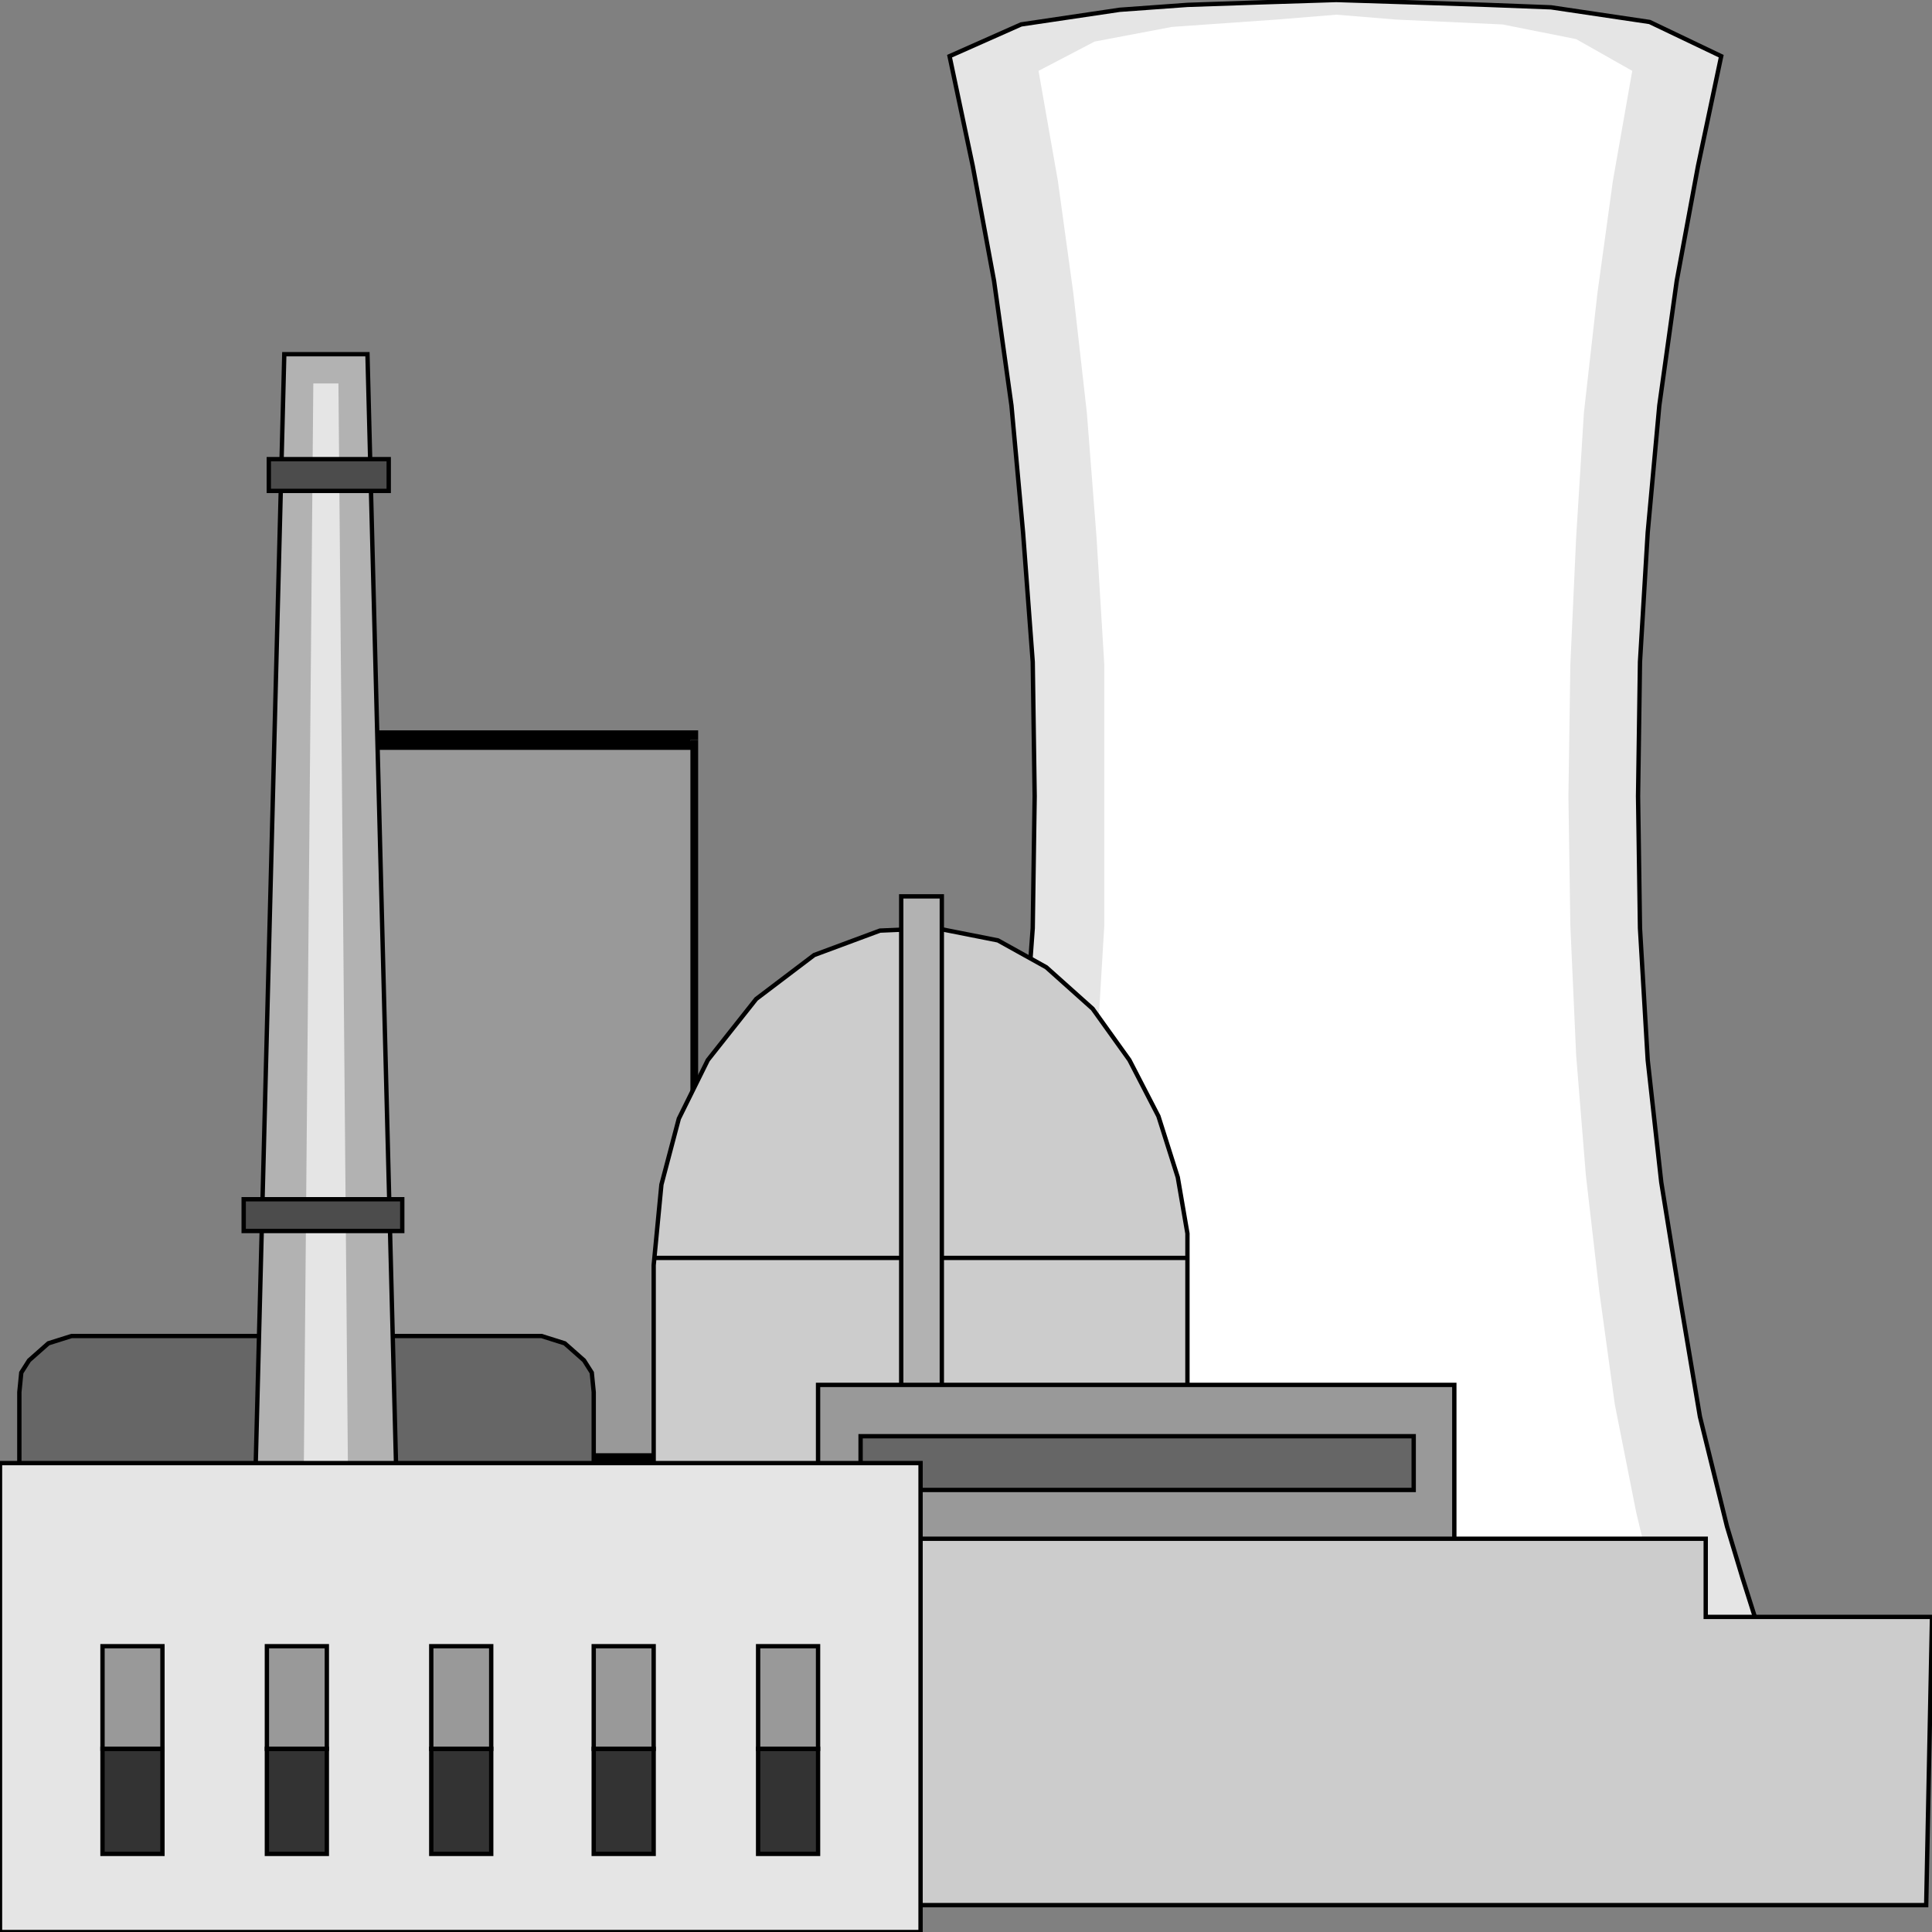 <svg width="150" height="150" viewBox="0 0 150 150" fill="none" xmlns="http://www.w3.org/2000/svg">
<rect x="0" y="0" width="150" height="150" fill="#808080" stroke="none"/>
<g clip-path="url(#clip0_2109_223217)">
<path d="M23.724 113.592V57.461H53.904V113.592H23.724Z" fill="#999999"/>
<path d="M23.424 57.462V113.593H24.024V57.462L23.724 58.22V56.703H23.424V57.462Z" fill="black"/>
<path d="M53.904 56.703H23.724V58.22H53.904L53.603 57.462H54.204V56.703H53.904Z" fill="black"/>
<path d="M54.204 113.592V57.461H53.603V113.592L53.904 112.834V114.351H54.204V113.592Z" fill="black"/>
<path d="M23.724 114.345H53.904V112.828H23.724L24.024 113.587H23.424V114.345H23.724Z" fill="black"/>
<path d="M46.096 113.777H23.874V103.727H42.042L43.844 104.295L45.346 105.623L45.946 106.571L46.096 108.088V113.777Z" fill="#666666" stroke="black" stroke-width="0.337"/>
<path d="M1.502 113.777H23.724V103.727H5.556L3.754 104.295L2.253 105.623L1.652 106.571L1.502 108.088V113.777Z" fill="#666666" stroke="black" stroke-width="0.337"/>
<path d="M31.682 150.003L28.529 27.5H22.072L18.919 150.003H31.682Z" fill="#B2B2B2" stroke="black" stroke-width="0.337"/>
<path d="M27.328 150.001L26.276 29.773H24.325L23.273 150.001H27.328Z" fill="#E5E5E5"/>
<path d="M136.487 126.296H71.022L73.424 118.521L75.376 109.987L77.178 101.075L78.529 91.783L79.43 82.301L80.181 72.061L80.331 61.821L80.181 51.391L79.43 41.34L78.529 31.479L77.178 21.808L75.526 12.895L73.724 4.362L79.28 1.896L86.937 0.759L92.193 0.379L97.748 0.19L103.754 0L109.76 0.19L115.466 0.379L120.421 0.569L128.079 1.707L133.634 4.362L131.832 12.895L130.181 21.808L128.829 31.479L127.928 41.34L127.328 51.391L127.178 61.821L127.328 72.061L127.928 82.301L128.979 91.783L130.481 101.075L131.982 109.987L134.085 118.521L135.286 122.503L136.487 126.296Z" fill="#E5E5E5" stroke="black" stroke-width="0.337"/>
<path d="M128.829 124.971H78.679L80.481 117.386L81.982 109.042L83.333 100.319L84.384 91.216L85.135 81.924L85.736 71.874V61.823V51.583L85.135 41.722L84.384 32.051L83.333 22.759L82.132 14.036L80.631 5.502L84.985 3.227L90.991 2.089L99.099 1.52L103.754 1.141L108.408 1.52L116.667 1.899L122.372 3.037L126.727 5.502L125.225 14.036L124.024 22.759L122.973 32.051L122.372 41.722L121.922 51.583L121.772 61.823L121.922 71.874L122.372 81.924L123.123 91.216L124.174 100.319L125.375 109.042L127.027 117.386L127.928 121.179L128.829 124.971Z" fill="white"/>
<path d="M50.751 145.83V98.232L51.352 91.974L52.703 86.854L54.955 82.303L58.709 77.562L63.213 74.148L68.319 72.252L72.673 72.062L77.478 73.011L81.231 75.097L84.835 78.32L87.688 82.303L89.94 86.664L91.442 91.405L92.192 95.767V145.83H50.751Z" fill="#CCCCCC" stroke="black" stroke-width="0.337"/>
<path d="M92.192 97.664H50.9" stroke="black" stroke-width="0.337"/>
<path d="M69.97 147.912H73.123V69.594H69.97V147.912Z" fill="#B2B2B2" stroke="black" stroke-width="0.337"/>
<path d="M63.514 125.539H112.913V107.523H63.514V125.539Z" fill="#999999" stroke="black" stroke-width="0.337"/>
<path d="M150 125.537H132.432V119.469H70.27L69.97 147.914H149.549L150 125.537Z" fill="#CCCCCC" stroke="black" stroke-width="0.337"/>
<path d="M109.759 111.508H66.816V115.68H109.759V111.508Z" fill="#666666" stroke="black" stroke-width="0.337"/>
<path d="M0 113.594H71.472V150.003H0V113.594Z" fill="#E5E5E5" stroke="black" stroke-width="0.337"/>
<path d="M7.958 135.781H12.613V143.935H7.958V135.781Z" fill="#333333" stroke="black" stroke-width="0.337"/>
<path d="M20.721 135.781H25.375V143.935H20.721V135.781Z" fill="#333333" stroke="black" stroke-width="0.337"/>
<path d="M33.483 135.781H38.138V143.935H33.483V135.781Z" fill="#333333" stroke="black" stroke-width="0.337"/>
<path d="M46.096 135.781H50.75V143.935H46.096V135.781Z" fill="#333333" stroke="black" stroke-width="0.337"/>
<path d="M58.859 135.781H63.514V143.935H58.859V135.781Z" fill="#333333" stroke="black" stroke-width="0.337"/>
<path d="M7.958 127.812H12.613V135.777H7.958V127.812Z" fill="#999999" stroke="black" stroke-width="0.337"/>
<path d="M20.721 127.812H25.375V135.777H20.721V127.812Z" fill="#999999" stroke="black" stroke-width="0.337"/>
<path d="M33.483 127.812H38.138V135.777H33.483V127.812Z" fill="#999999" stroke="black" stroke-width="0.337"/>
<path d="M46.096 127.812H50.75V135.777H46.096V127.812Z" fill="#999999" stroke="black" stroke-width="0.337"/>
<path d="M58.859 127.812H63.514V135.777H58.859V127.812Z" fill="#999999" stroke="black" stroke-width="0.337"/>
<path d="M20.871 35.648H30.18V38.114H20.871V35.648Z" fill="#4C4C4C" stroke="black" stroke-width="0.337"/>
<path d="M18.919 93.109H31.231V95.575H18.919V93.109Z" fill="#4C4C4C" stroke="black" stroke-width="0.337"/>
</g>
<defs>
<clipPath id="clip0_2109_223217">
<rect width="150" height="150" fill="white"/>
</clipPath>
</defs>
</svg>
